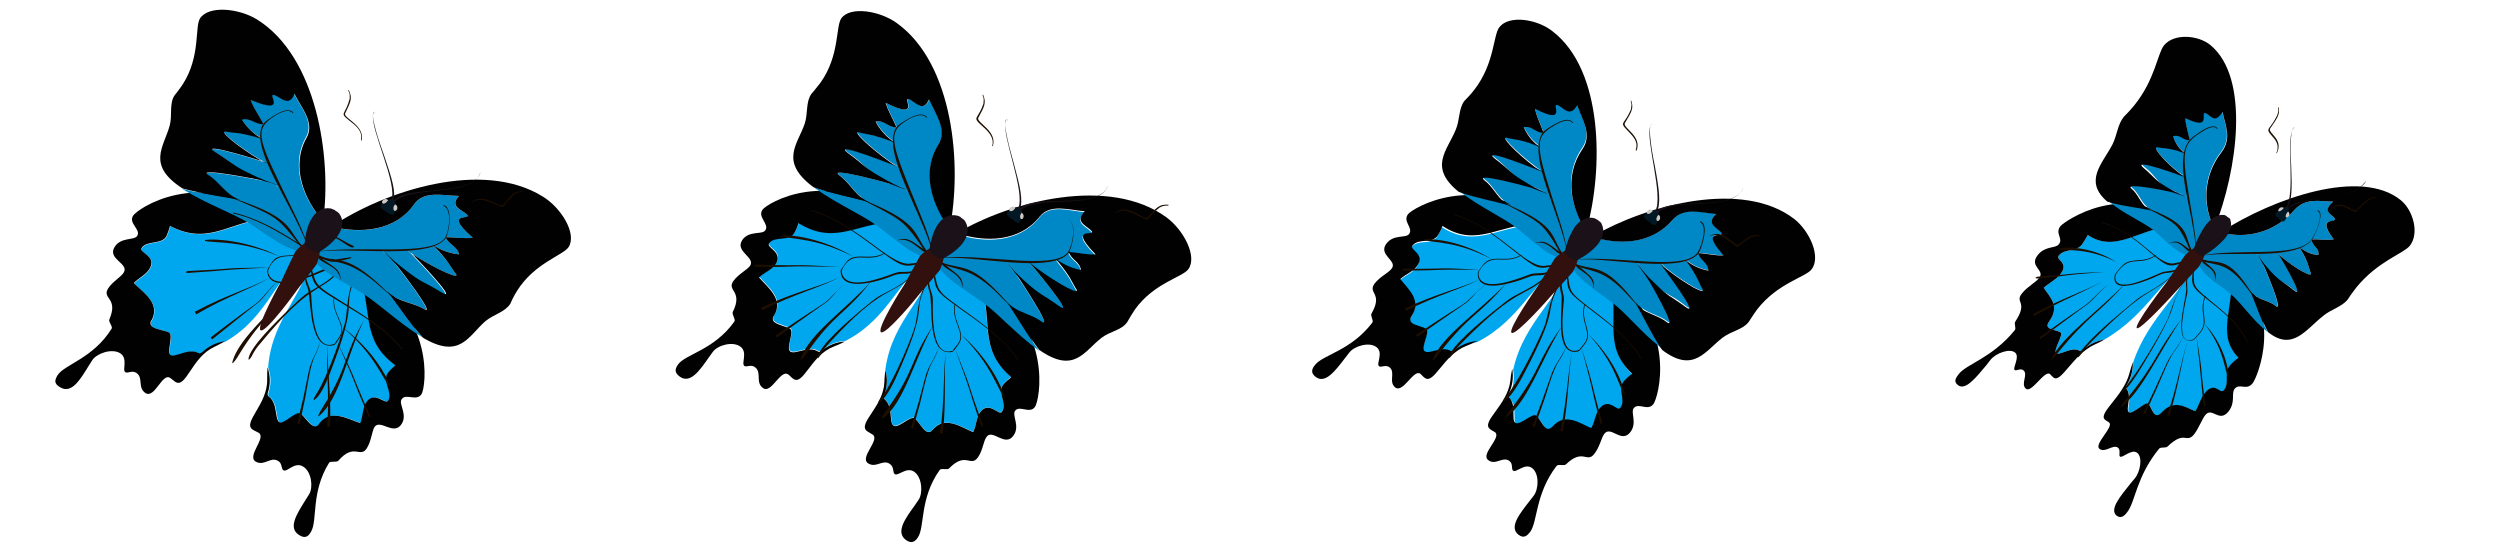 <?xml version="1.0" encoding="utf-8"?>
<!-- Generator: Adobe Illustrator 20.1.0, SVG Export Plug-In . SVG Version: 6.00 Build 0)  -->
<svg version="1.1" id="Layer_1" xmlns="http://www.w3.org/2000/svg" xmlns:xlink="http://www.w3.org/1999/xlink" x="0px" y="0px"
	 viewBox="0 0 800 176.7" style="enable-background:new 0 0 800 176.7;" xml:space="preserve">
<style type="text/css">
	.st0{fill:#00A7EE;}
	.st1{fill:#010101;}
	.st2{fill:#1E0E00;}
	.st3{fill:#0088C6;}
	.st4{fill:#31100D;}
	.st5{fill:#031825;}
	.st6{fill:#CDCAC5;}
	.st7{fill:#1A1119;}
</style>
<title>butterflynew3</title>
<g id="_Group_">
	<path class="st0" d="M99.8,79.8c1.7,0.9,3.8,0.4,5.6,1.1c2.9,1.2,5.7,2.5,8.5,4.1c6.4,13.3,0.6,23.1,12.8,31.9
		c-0.9,0.8-1.8,1.6-2.5,2.6c-1.7,2.8,1.8,6.1,0.2,8.7c-1,1.5-4.5-3.5-7.1,0.7c-1.1,1.8-1,4.4-1.8,6.5c-4.2-1.4-9.6-4.7-13.2,0.2
		c-0.4,0.7-1.3,1-2,0.7c-0.1,0-0.2-0.1-0.2-0.1c-1.3-0.9-2.7-3.1-3.8-3.8c-1.5-0.9-5.3,3.6-6.7,2.8c-1.6-1-0.4-6.1-3.5-8.3
		c-0.3-0.2-0.3-0.8-0.2-1.1c0.9-2.7,0.9-5.5-0.1-8.2c1.2-16.5,12.9-24,14-37.5c-11.5,7.1-13.2,20.8-27.6,29.2
		c-2.8,0.3-5.4,1.6-7.4,3.5c-0.3,0.2-0.7,0.5-1.1,0.3c-3.3-1.8-7.4,1.5-9,0.6c-1.4-0.8,1-6.3-0.5-7.2c-1.1-0.7-3.8-1-5.1-1.7
		c-0.7-0.3-1-1.2-0.7-1.9c0-0.1,0.1-0.2,0.2-0.3c2.9-5.4-2.5-8.8-5.7-11.9c1.5-1.6,3.8-2.6,5-4.5c2.6-4.2-3.4-5.2-2.5-6.7
		c1.6-2.6,6.2-1,7.9-3.7c0.5-1.1,0.9-2.2,1.2-3.4c13.3,6.9,19.6-2.5,34.4-2.7c2.6,1.7,5.1,3.6,7.4,5.7
		C97.8,76.6,98.3,78.7,99.8,79.8z"/>
	<path class="st1" d="M134.9,126.1c-1.6,2.5-5.1-0.4-6.4,1.7c-1,1.5,2,4.8,0,7.9c-2.5,3.9-6.9-1.8-8.7,1c-0.8,1.4-1,4.5-2.4,6.7
		c-2.1,3.4-4.1-1.8-9.1,4c-0.6,0.7-2.6,0-3,0.7c-5.9,9.5-3.6,18.5-5.8,22.1c-0.8,1.4-1.8,2.3-3.8,1c-3.7-2.3-0.6-6.9,2-11.1l1.2-1.9
		c1.4-2.2,0.8-7.3-1.9-8.9c-2.7-1.7-5.1,1.9-6.3,1.2c-0.8-0.5-0.3-2.2-1.7-3c-2.4-1.5-4.5,1.8-7.2,0.2c-2.9-1.8,3.5-7.6,1-9.2
		c-0.5-0.3-1.3-0.6-1.9-1c-3.5-2.2,4.8-8.1,4.6-16.1c0-1.4,0-2.7,0.1-3.9c0.9,2.6,1,5.5,0.1,8.2c-0.1,0.3-0.1,0.9,0.2,1.1
		c3.1,2.2,1.9,7.3,3.5,8.3c1.4,0.8,5.3-3.7,6.7-2.8c1.1,0.7,2.5,3,3.8,3.8c0.7,0.5,1.6,0.4,2.1-0.3c0.1-0.1,0.1-0.2,0.1-0.2
		c3.6-4.9,9-1.6,13.2-0.2c0.8-2,0.7-4.6,1.8-6.5c2.6-4.2,6.2,0.8,7.1-0.7c1.6-2.6-1.9-5.9-0.2-8.7c0.7-1,1.6-1.8,2.5-2.6
		c-12.1-8.9-6.4-18.6-12.8-31.9l1.4,0.8C139.8,101,136.2,124.1,134.9,126.1z"/>
	<path class="st1" d="M42.6,69c-1.6,2.5,2.6,4.4,1.3,6.5c-1,1.5-5.2,0.3-7.2,3.5c-2.5,3.9,4.7,5.3,2.9,8.2c-0.8,1.4-3.6,2.9-5,5.1
		c-2.1,3.4,3.4,2.9,0.4,9.9c-0.4,0.8,1.2,2.3,0.7,3c-5.9,9.5-15.1,11.4-17.3,14.9c-0.8,1.4-1.3,2.6,0.8,3.8c3.7,2.3,6.5-2.5,9.1-6.7
		l1.2-1.9c1.4-2.2,6.2-3.9,8.9-2.3c2.7,1.6,0.6,5.4,1.7,6.1c0.8,0.5,2.1-0.7,3.5,0.2c2.4,1.5,0.3,4.8,3,6.5c2.9,1.8,5.3-6.5,7.8-4.9
		c0.5,0.3,1.1,0.9,1.7,1.3c3.5,2.2,5.2-7.9,12.5-11.2c1.2-0.6,2.4-1.2,3.5-1.8c-2.8,0.3-5.4,1.6-7.4,3.5c-0.3,0.2-0.7,0.5-1.1,0.3
		c-3.3-1.8-7.4,1.5-9,0.6c-1.4-0.8,1-6.3-0.5-7.2c-1.2-0.6-3.8-0.9-5.1-1.7c-0.7-0.3-1.1-1.2-0.7-1.9c0-0.1,0.1-0.2,0.2-0.3
		c2.9-5.4-2.5-8.8-5.7-11.9c1.5-1.6,3.8-2.6,5-4.5c2.6-4.2-3.4-5.2-2.5-6.7c1.6-2.6,6.2-1,7.9-3.7c0.5-1.1,0.9-2.2,1.2-3.4
		c13.3,6.9,19.6-2.5,34.4-2.7l-1.4-0.8C63,53.5,43.9,66.9,42.6,69z"/>
</g>
<path class="st2" d="M113.2,89.9c-3.7,10,1.9,5-7.8,30c-0.8,2.1-2.9,7-4.9,8.1l-0.2-0.2c0.2-0.5,0.5-1,0.8-1.5
	c4-6.1,9-21.2,9.5-23.9c0.5-2.8,0.4-7.6,2.3-12.6L113.2,89.9z"/>
<path class="st2" d="M108.5,87c-6.5,6.9-9,3.2-25.2,22.9c-1,1.1-1.9,2.4-2.6,3.8c-0.2,0.5-0.6,1-1,1.4l-0.2-0.1
	c0.1-3.7,9.5-12.6,12.7-15.8c6.8-6.4,4.6-4.3,11.1-8.4c1.8-1.1,3.4-2.5,4.9-4L108.5,87z"/>
<path class="st2" d="M97.8,88c0.6,3.6,1.7,4.2,1.8,6.5c0.3,6.3,1.1,17.8,7.2,15.6c0.5-0.2,0.3-0.2,0.6-0.6l1.1-1.6
	c2.7-3.9-2.6-7.1-1.7-13L107,95c-0.9,5.8,4.5,8.9,1.7,13.1c-1.5,2.2-1.3,2.4-2.8,2.5c-7.3,0.6-6.2-15.5-7.5-18.6
	c-0.6-1.2-0.9-2.6-0.8-4H97.8z"/>
<path class="st2" d="M109.7,85.4c-1.2,0.7-2.5,1-3.9,1c-3,0.2-3,1.1-9.1,3C92,90.9,86,91.8,85.5,86.9c0-0.6,0.1-0.5,0.3-1
	c1-1.7,1.3-2.3,2.2-3.1c3.1-2.1,7.1,0.1,11.3-2.8l0.1,0.2c-5.6,3.8-10.6-1.1-13.6,6.3c0,0.5,0,0.9,0.2,1.3c2.1,5.1,12,0.8,17-1.4
	c2.1-1,3.2-0.3,6.6-1.3L109.7,85.4z"/>
<path class="st2" d="M109.5,104.6c9.9,7.4,14.5,16.2,15.3,18.9l-0.2,0.1C122.3,120.9,119.9,113.5,109.5,104.6z"/>
<path class="st2" d="M89.5,82.1c-12.6-5.3-20.2-4.2-23.9-5v-0.3C68.8,76.3,79.1,76.9,89.5,82.1z"/>
<path class="st2" d="M107.8,109.1c7.5,15.6,3.4,7.5,10.3,23.2c0.2,0.3,0.3,0.7,0.3,1.1l-0.2,0.1c-0.3-0.3-0.5-0.6-0.6-1
	C111.4,117.9,116.1,128.1,107.8,109.1z"/>
<path class="st2" d="M86.2,85.6c-21.2,1.1-9.8,0.7-25.5,1.7c-0.4,0.1-0.8,0-1.2-0.1V87c0.3-0.2,0.7-0.3,1.1-0.3
	C78.3,85.9,68.5,85.8,86.2,85.6z"/>
<path class="st2" d="M104.9,110.5c-0.4,6.4,1.2,15.3,0.7,26.1l-0.9-0.1C105.5,125.7,104.2,116.9,104.9,110.5z"/>
<path class="st2" d="M86.2,88.9c-5.7,3.5-13.8,6-23.4,11.7l-0.5-0.8C72.3,94.4,80.4,92.2,86.2,88.9z"/>
<path class="st2" d="M102.6,108.7c-1.3,6-2.3,3.5-4,13.3c-1.1,6.4-0.5,3.3-2.7,13.7l-0.8-0.2c2.5-10.4,1.7-6.8,3.6-16.2
	C99.6,114.6,101.4,113.5,102.6,108.7z"/>
<path class="st2" d="M88.9,90.1c-3.2,2.7-3.4,4-6,6.5c0,0-8.1,6.4-15,12l-0.5-0.6C86.6,93.2,80,99.6,86.9,91.8
	C87.5,91.2,88.2,90.6,88.9,90.1z"/>
<path class="st2" d="M116.5,102.4c-5.3,10.6-7.7,25.3-14.5,30.8l-0.2-0.1c0.4-1,0.9-1.9,1.5-2.8
	C111.9,116.6,109.5,114.5,116.5,102.4z"/>
<path class="st2" d="M95.6,89.4c-7.5,11.3-11,10.8-19.2,24.2c-0.5,0.9-1.1,1.8-1.9,2.6l-0.2-0.1C76.2,107.9,88.8,98.4,95.6,89.4z"/>
<g id="_Group_2">
	<path class="st3" d="M123.6,81.4c-0.8-0.8-1.3-1.3-1.1-1C122.8,80.7,123.2,81.1,123.6,81.4z M89.3,59.8c0.3,0-0.4-0.2-1.4-0.5
		C88.7,59.6,89.1,59.8,89.3,59.8z M103,74.7c1-0.7,2-1.5,3.1-2.2c9.2,2.4,20.4,1.5,26.4-7.1c3.2-4.5,9.3-2.8,14.4-2.7
		c-0.3,0.3-0.5,0.6-0.8,1c-1.1,1.7,0,2.8,1.6,3.7c7.1,4.4-7.8-1.3,3.6,8.7c-2.8,0.3-5.8-0.2-8.7-0.2c0.9,2.4,3.9,2.9,4.3,5.5
		c-2.6-0.3-5.2-1.1-7.5-2.5c-0.8-0.5-0.7-0.3-0.7-0.3c1.6,1.7,3.2,3.5,4.6,5.3c0.8,1.2,2.1,3.2,2.3,3.4c2.5,2.7-5.5-0.9-12.7-5.4
		c-0.9-0.6-1.7-1.2-2.5-1.9l0,0c0,0,17.2,17.6,10.5,13.5c-5.3-3.3-4.4-2-11.5-6.1c-0.1-0.1-1.9-1.9-3.6-3.8
		c-0.7-0.8-1.4-1.5-2.1-2.2c0.6,0.6,1.3,1.4,2.1,2.2c0.4,0.5,0.8,1,1.2,1.5c0.2,0.2,12.8,16.4,8.5,13.7c-3-1.8-6.7-2.2-9.7-4
		c-0.8-0.5-1.5-1.1-2.1-1.8c4,4.8,7.4,10.4,11.5,15l-0.6-0.4c-7.4-4.6-13.4-10.5-18.7-13.8c-2.8-1.7-5.8-3.3-8.7-5
		c-3.4-1.9-6.3-4.5-8.5-7.7c-3.8-0.6-7.5-2-10.7-4.2c-2.8-1.7-5.5-3.7-8.3-5.5c-5.4-3.3-13.3-6-20.8-10.6l-0.6-0.4
		c6,1.7,12.5,2.3,18.7,3.7c-0.9-0.2-1.7-0.6-2.5-1.1c-2.9-1.8-4.9-5-7.9-6.9c-4.2-2.6,15.9,1.5,16.2,1.5c0.7,0.1,1.4,0.3,1.9,0.4
		l2.9,0.9c-0.9-0.4-1.9-0.7-2.9-0.9c-2.4-0.8-4.9-1.5-5-1.5c-6.9-4.6-5.3-4.4-10.6-7.6c-6.7-4.1,16.8,3.4,16.8,3.4l0,0
		c-1-0.3-1.9-0.8-2.8-1.3c-7.3-4.4-14.1-10-10.5-9c0.3,0.1,2.7,0.3,4.1,0.5c2.3,0.4,4.6,1,6.8,1.7c0-0.1,0.2,0-0.6-0.5
		c-2.3-1.4-4.2-3.3-5.7-5.6c2.5-0.8,4.4,1.7,6.9,1.4c-1.3-2.6-3.1-5-4.1-7.7c14.1,5.8,2.4-4.9,9.4-0.6c1.6,1,3,1.5,4.1-0.3
		c0.2-0.3,0.4-0.7,0.5-1.1c2.3,4.6,6.6,9.3,3.9,14.1c-5.1,9.1-0.9,19.6,5.3,26.7C103.4,72.3,103.2,73.6,103,74.7z"/>
	<path class="st1" d="M132.9,81.9c7.2,4.5,15.2,8.1,12.7,5.4c-0.2-0.2-1.5-2.2-2.3-3.4c-1.4-1.9-2.9-3.6-4.6-5.3
		c0,0-0.1-0.2,0.7,0.3c2.3,1.4,4.8,2.2,7.5,2.5c-0.5-2.6-3.5-3.2-4.3-5.5c2.9,0,5.9,0.5,8.7,0.2c-11.4-10,3.4-4.3-3.6-8.7
		c-1.6-1-2.6-2-1.6-3.7c0.2-0.3,0.5-0.7,0.8-1c-5.2-0.1-11.3-1.8-14.4,2.7c-6,8.6-17.2,9.4-26.4,7.1c17.1-11.5,48.3-21.6,67.6-9.6
		c5.9,3.6,10.9,11.8,8.3,16.1c-1.7,2.7-10.9,5.1-16.5,14c-1.1,1.7-2.2,4.1-2.2,4.2c-1.7,2.7-5.4,3.4-8,5.6
		c-5.4,4.7-8.1,12.3-19.9,5.3c-4.3-4.6-7.6-10.1-11.5-15c0.6,0.7,1.3,1.3,2.1,1.8c2.9,1.8,6.7,2.2,9.7,4c4.2,2.6-8.4-13.6-8.5-13.7
		c-0.4-0.6-4.3-4.6-4.6-5.1c2.3,2.4,4.8,4.6,7.4,6.5c5.2,4.1,5.9,3.6,11.2,6.9c6.7,4.1-10.5-13.5-10.5-13.5l0,0
		C131.2,80.8,132,81.4,132.9,81.9z"/>
	<path class="st1" d="M83.2,51.2c-7.3-4.4-14.1-10-10.5-9c0.3,0.1,2.7,0.3,4.1,0.5c2.3,0.4,4.6,1,6.8,1.7c0,0,0.2,0-0.6-0.5
		c-2.2-1.4-4.1-3.3-5.6-5.6c2.5-0.8,4.4,1.7,6.9,1.4c-1.3-2.6-3.1-5-4.1-7.7c14.1,5.8,2.4-4.9,9.4-0.6c1.6,1,3,1.5,4.1-0.3
		c0.2-0.3,0.4-0.7,0.5-1.1c2.3,4.6,6.6,9.3,3.9,14.1c-5.1,9.1-0.9,19.6,5.3,26.7c2.8-20.4-2-52.7-21.2-64.6
		c-5.9-3.6-15.5-4.5-18.2-0.3c-1.7,2.7,0.2,12-5.4,20.9c-1.1,1.7-2.8,3.8-2.8,3.8c-1.7,2.7-0.6,6.3-1.5,9.6
		c-1.9,6.9-7.5,12.6,4.1,20.1c6,1.7,12.5,2.3,18.7,3.7c-0.9-0.2-1.7-0.6-2.5-1.1c-2.9-1.8-4.9-5-7.9-6.9c-4.2-2.6,15.9,1.5,16.2,1.5
		c0.7,0.1,6,1.8,6.6,1.9c-3.2-1-6.2-2.2-9.2-3.7c-6-2.8-5.9-3.6-11.2-6.9c-6.7-4.1,16.8,3.4,16.8,3.4l0,0
		C85.1,52.2,84.1,51.8,83.2,51.2z"/>
</g>
<path class="st2" d="M150.9,64.7c3.8-3.2,8.7,1.8,10.1,0.9c2.6-3.2,3.3-4.4,6.3-4.4v0.2c-1,0-1.9,0.2-2.7,0.8
	c-5.4,4.7-1.4,4.9-8.1,2.4c-3.9-1.6-5.5,0.3-5.5,0.3L150.9,64.7z"/>
<path class="st2" d="M115.5,44.8c0.2-0.9,0.1-1.9-0.3-2.7c-0.9-1.9-3.2-3.2-4.5-4.4c-1.7-1.6-0.1-1.3,1.2-6.1c0-1.8,0.1-1.4-0.5-2.7
	l0.2-0.1c1.3,2.7,0.6,3.8-1.2,7.6c-0.2,1.6,6.5,3.8,5.3,8.7L115.5,44.8z"/>
<path class="st2" d="M141.9,65.6c0.4,0.2,0.7,0.2,1.1,0.7c1.8,2.6,0.4,8.7-0.3,9.8c-4.3,6.3-24.4,3.7-36.3,4.1
	c-6.7,0.2-6.9,1.4-8.6-3c-5-12.5-16.3-28-14.3-35.7c0.3-1.7,1-2.5,4-4.4c2.1-1.3,4.8-2.7,6.4-1.1l-0.2,0.2c-1.4-1.6-4.3-0.1-6.1,1.1
	c-6.7,4.5-5,7.3,6.3,30.4c1,2.1,2,4.1,2.9,6.3c1.6,3.9,1.6,5,2.8,6.3l0,0c1.1,0.2,2.3,0.2,3.4,0c13.8-1.6,34.2,1.5,39-3.7
	c1.5-1.3,2.7-8.3,0.6-10.3c-0.1-0.2-0.5-0.3-0.7-0.4L141.9,65.6z"/>
<path class="st2" d="M125.6,95.1c-0.5-0.4-5.3-4.6-5.8-5c-9.8-8-12.8-5.3-21-8.7c-1.4-1.3-2-1.6-5.2-5.8c-5.2-6.4-6.6-6.9-19-12.1
	v-0.1C96,70.5,90.8,73.6,99,81.1l0,0c10.1,4,11-1.8,26.6,14L125.6,95.1z"/>
<path class="st2" d="M101.9,82c0.6,0.1,1,0.6,1.4,1c3.8,2.6,5.8,3.3,5.7,6.9c-0.3-5-6.4-5.4-7.3-7.7L101.9,82z"/>
<path class="st2" d="M113.1,79.2c-2.3,0.2-5.5-5-10.1-3.1c2.8-1.5,4.5-0.5,7.2,1.1c0.9,0.5,1.8,1,2.7,1.4c0.1,0.1,0.3,0.2,0.4,0.3
	L113.1,79.2z"/>
<path class="st2" d="M99.2,84.3c2.5,7.9,0.6,6.2,13.5,14.3c8.9,5.5,12.7,9,16.1,13.1l-0.2,0.2c-3.1-3.8-6.8-7.4-16-12.9
	c-13.1-8.1-12-6.7-13.6-14.4L99.2,84.3z"/>
<path class="st2" d="M112.4,82.6c-7.5,1.9-5.9,2.4-19-5.7c-9.3-5.8-14.2-7.5-18.8-8.6l0.1-0.3c15.5,3.7,26,15.5,32.6,15.1
	c2.6-0.5,3.5-0.6,5.1-0.8L112.4,82.6z"/>
<path class="st4" d="M103.6,73.4c-1.1,3.1-0.8,7.7-2.3,11.2c0,0.1-6.1,8-6.1,8c-0.3,0.5-10.2,14.1-11.8,13.1s6.4-15.4,6.7-15.9
	c0,0,4.3-9.2,4.4-9.3C97,77.5,101.2,75.7,103.6,73.4z"/>
<path class="st5" d="M125.9,63.8c1,0.7,0.7,3.7,0.2,4.5c-0.4,0.6-0.8,0.6-2.2-0.3l-0.1-0.1l-0.3-0.2l-0.3-0.2l-0.1-0.1
	c-1.4-0.8-1.6-1.3-1.2-1.8C122.3,64.8,124.8,63.3,125.9,63.8z"/>
<path class="st6" d="M126.4,65.4c-0.1,0.1-0.1,0.2-0.2,0.3c-0.4,0.5-0.4,1.2-0.1,1.7c0.2,0.1,0.5,0.2,0.9-0.3
	c0.3-0.5,0.2-1.3-0.4-1.6L126.4,65.4z"/>
<path class="st6" d="M124.2,64c0,0.1-0.1,0.2-0.2,0.3c-0.5,0.8-1.3,1-1.5,0.8c-0.2-0.1-0.4-0.4-0.1-0.9c0.4-0.5,1.1-0.7,1.6-0.3
	L124.2,64z"/>
<path class="st7" d="M107.3,67.4l0.5,0.3c0.3,0.2,0.6,0.4,0.8,0.7c1.5,2.1,1.1,4.6-0.3,6.7c-1.9,3.1-6,5.5-6.2,5.5
	c-1.1,0.6-4.7-1.5-4.6-2.9c0.1-0.6,0.3-4.8,2.3-7.9c1.4-2.2,3.4-3.5,6-3.1c0.3,0.1,0.7,0.2,1,0.4C107,67.1,107.2,67.2,107.3,67.4z"
	/>
<path class="st7" d="M125.5,65c2.2-5.7,21.1-2.3,26.9-7.7c1.5-1.4,1.4-2.3,1-2.2l-0.1,0.1l0.1-0.1c0.1,0,0.2,0,0.2,0.1
	c0.1,0.2-0.1,0.6-0.3,1c-4.2,7-22.8,2.9-27.6,9L125.5,65z"/>
<path class="st7" d="M125.2,64.1c2.2-5.1-6.8-22.9-5.8-27.5c0.1-0.4,0.2-0.8,0.5-0.8c0.3,0,0.1,0.3,0.1,0.3c0,0,0.1-0.2-0.1-0.3
	c-2.1-0.1,2.3,12,3,13.9c2.6,7.6,3.9,12,2.9,14.6L125.2,64.1z"/>
<g id="_Group_3">
	<path class="st0" d="M299.6,81.6c1.6,1,3.7,0.6,5.4,1.5c2.8,1.4,5.5,2.9,8,4.7c5.4,13.7-0.8,23.1,10.6,32.8c-1,0.7-1.8,1.5-2.6,2.4
		c-1.9,2.6,1.4,6.2-0.4,8.7c-1,1.4-4.2-3.7-7,0.2c-1.2,1.7-1.2,4.3-2.2,6.3c-4-1.7-9.2-5.3-13-0.7c-0.4,0.7-1.3,0.9-2,0.5
		c-0.1,0-0.2-0.1-0.2-0.2c-1.2-0.9-2.5-3.3-3.5-4c-1.4-1-5.5,3.3-6.8,2.3c-1.3-1,0-6.1-2.9-8.5c-0.3-0.3-0.3-0.7-0.1-1.1
		c1-2.6,1.2-5.5,0.4-8.2c2.2-16.4,14.1-23,16.1-36.4c-11.9,6.2-14.3,19.8-28.9,27.2c-2.8,0.1-5.4,1.2-7.5,3
		c-0.3,0.3-0.7,0.4-1.1,0.2c-3.2-2-7.4,1.1-8.9,0c-1.5-1.1,1.3-6.3,0-7.2c-1.1-0.8-3.7-1.2-4.9-2.1c-0.7-0.4-0.9-1.3-0.5-2
		c0-0.1,0.1-0.1,0.2-0.2c3.1-5.2-1.9-8.9-4.8-12.2c1.5-1.5,4-2.4,5.2-4.1c2.8-4-3-5.4-2-6.8c1.8-2.5,6.1-0.5,8-3.2
		c0.6-1,1.1-2.1,1.4-3.3c12.7,7.8,19.4-1.2,34-0.4c2.5,1.9,4.8,4,7,6.2C297.8,78.4,298.1,80.5,299.6,81.6z"/>
	<path class="st1" d="M331.2,130.2c-1.7,2.4-5-0.7-6.4,1.3c-1,1.5,1.7,4.9-0.5,7.9c-2.7,3.8-6.7-2.3-8.6,0.4c-1,1.3-1.2,4.4-2.8,6.6
		c-2.3,3.2-3.9-2-9.2,3.5c-0.6,0.6-2.5-0.2-3,0.5c-6.5,9.1-4.7,18.3-7,21.6c-0.9,1.3-1.9,2.1-3.8,0.8c-3.4-2.5-0.2-6.9,2.7-10.9
		l1.3-1.9c1.5-2.1,1.2-7.2-1.3-9c-2.5-1.8-5.2,1.5-6.3,0.7c-0.7-0.5-0.1-2.2-1.5-3.2c-2.3-1.7-4.5,1.5-7.1-0.3
		c-2.6-1.9,3.9-7.4,1.6-9.1c-0.5-0.3-1.2-0.7-1.8-1.1c-3.3-2.4,5.2-7.8,5.5-15.7c0-1.3,0.2-2.6,0.3-3.9c0.8,2.7,0.6,5.6-0.4,8.2
		c-0.1,0.3-0.2,0.8,0.1,1.1c2.9,2.4,1.4,7.4,2.9,8.5c1.5,1.1,5.4-3.3,6.8-2.3c1.1,0.8,2.3,3.1,3.5,4c0.6,0.5,1.5,0.5,2-0.1
		c0.1-0.1,0.1-0.2,0.2-0.2c3.9-4.7,9-1,13,0.7c1-2,1-4.6,2.2-6.3c2.8-4,6.1,1.2,7-0.2c1.8-2.5-1.5-6.1,0.4-8.7
		c0.8-0.9,1.7-1.7,2.6-2.4c-11.3-9.6-5.1-19-10.6-32.8c0.5,0.3,0.9,0.6,1.3,1C337.5,105.5,332.6,128.2,331.2,130.2z"/>
	<path class="st1" d="M244,67.1c-1.7,2.4,2.3,4.6,0.9,6.6c-1,1.5-5.1,0-7.3,3c-2.7,3.8,4.3,5.6,2.4,8.4c-1,1.3-3.7,2.6-5.3,4.8
		c-2.3,3.2,3.2,3.1-0.2,9.9c-0.4,0.8,1,2.4,0.5,3.1c-6.5,9.1-15.6,10.4-18,13.7c-0.9,1.3-1.4,2.5,0.5,3.9c3.4,2.5,6.5-2.1,9.3-6.1
		l1.3-1.8c1.5-2.1,6.3-3.5,8.8-1.7c2.5,1.8,0.2,5.4,1.3,6.2c0.7,0.5,2.1-0.6,3.4,0.4c2.3,1.7,0,4.9,2.6,6.7c2.6,1.9,5.6-6.1,8-4.4
		c0.5,0.3,1,1,1.6,1.4c3.3,2.4,5.6-7.5,13-10.3c1.3-0.5,2.4-1,3.6-1.6c-2.8,0.1-5.4,1.2-7.5,3c-0.3,0.3-0.7,0.4-1.1,0.2
		c-3.2-2-7.4,1.1-8.9,0c-1.5-1.1,1.3-6.3,0-7.2c-1.1-0.8-3.7-1.2-4.9-2.1c-0.7-0.4-0.9-1.3-0.5-2c0-0.1,0.1-0.1,0.2-0.2
		c3.1-5.2-1.9-8.9-4.8-12.2c1.5-1.5,4-2.4,5.2-4.1c2.8-4-3-5.4-2-6.8c1.8-2.5,6.1-0.5,8-3.2c0.6-1,1.1-2.1,1.4-3.3
		c12.7,7.8,19.4-1.2,34-0.4c-0.4-0.3-0.9-0.7-1.3-1C265,53,245.4,65.1,244,67.1z"/>
</g>
<path class="st2" d="M296.1,91.6c-4.3,9.6,1.5,5.1-9.5,29.5c-1,2.1-3.3,6.7-5.3,7.7l-0.2-0.2c0.2-0.5,0.6-1,1-1.4
	c4.3-5.9,10.2-20.5,10.8-23.2c0.7-2.8,0.7-7.6,2.9-12.4L296.1,91.6z"/>
<path class="st2" d="M291.7,88.4c-6.7,6.5-9.1,2.6-26.2,21.2c-1,1.1-2,2.3-2.7,3.6c-0.3,0.5-0.6,1-1,1.4l-0.2-0.1
	c0.3-3.7,10.1-12,13.5-14.9c7.1-5.9,4.8-3.9,11.4-7.6c1.8-1,3.5-2.2,5.1-3.7L291.7,88.4z"/>
<path class="st2" d="M297.2,89.7c0.3,3.6,1.4,4.2,1.3,6.6c-0.1,6.3,0,17.8,6.1,16c0.5-0.1,0.4-0.2,0.6-0.6l1.2-1.5
	c2.9-3.7-2.2-7.3-0.9-13l0.2,0.1c-1.2,5.7,3.9,9.2,0.9,13.1c-1.6,2.1-1.4,2.3-2.9,2.3c-7.2,0.1-5.1-15.9-6.2-19.1
	c-0.5-1.3-0.7-2.6-0.5-4L297.2,89.7z"/>
<path class="st2" d="M292.9,86.8c-1.2,0.6-2.5,0.9-3.9,0.8c-3,0-3.1,1-9.1,2.5c-4.7,1.1-10.7,1.6-10.9-3.2c0-0.6,0.1-0.5,0.4-1
	c1.1-1.6,1.4-2.2,2.4-3c3.2-1.9,7,0.5,11.3-2l0.1,0.2c-5.8,3.5-10.4-1.8-13.8,5.3c-0.1,0.5,0,0.9,0.1,1.3c1.7,5.2,11.7,1.6,16.8-0.3
	c2.1-0.8,3.2,0,6.6-0.8L292.9,86.8z"/>
<path class="st2" d="M307.6,107.1c9.3,8.1,13.2,17.2,13.9,20l-0.2,0.1C319.1,124.2,317.2,116.7,307.6,107.1z"/>
<path class="st2" d="M273.2,82.2c-12.1-6.2-19.6-5.5-23.2-6.6v-0.3C253.3,75,263.3,76.3,273.2,82.2z"/>
<path class="st2" d="M305.6,111.5c6.4,16,2.8,7.7,8.7,23.9c0.2,0.4,0.2,0.7,0.2,1.1l-0.2,0.1c-0.3-0.3-0.5-0.6-0.6-1
	C308.6,120.4,312.6,131,305.6,111.5z"/>
<path class="st2" d="M268.7,85.4c-21.6-0.4-10.1,0.1-26.1,0c-0.4,0-0.8,0-1.2-0.2v-0.3c0.4-0.2,0.8-0.2,1.2-0.2
	C260.6,85.2,250.6,84.4,268.7,85.4z"/>
<path class="st2" d="M302.7,112.7c-0.8,6.3,0.2,15.3-1,26.1l-0.9-0.2C302.4,127.9,301.7,119,302.7,112.7z"/>
<path class="st2" d="M268.5,88.8c-6,3.2-14.5,5.3-24.6,10.5l-0.4-0.8C253.9,93.5,262.3,91.8,268.5,88.8z"/>
<path class="st2" d="M300.5,110.7c-1.6,5.9-2.5,3.3-4.8,13c-1.5,6.3-0.7,3.3-3.5,13.5l-0.7-0.3c3.1-10.3,2.1-6.7,4.5-15.9
	C297.2,116.4,299,115.5,300.5,110.7z"/>
<path class="st2" d="M271.1,90.2c-3.4,2.5-3.7,3.9-6.5,6.4c0,0-8.6,6-16,11.4l-0.5-0.6c20.5-14.1,13.4-7.9,20.9-15.5
	C269.7,91.3,270.4,90.7,271.1,90.2z"/>
<path class="st2" d="M298.6,104.2c-5.8,10.2-9.2,24.7-16.2,29.8l-0.2-0.2c0.4-1,1-1.9,1.6-2.7C293.1,118.2,290.9,115.8,298.6,104.2z
	"/>
<path class="st2" d="M278.8,89.9c-8.1,10.7-11.5,10-20.4,22.8c-0.6,0.9-1.2,1.7-2,2.4l-0.2-0.1C258.5,107,271.5,98.4,278.8,89.9z"/>
<g id="_Group_4">
	<path class="st3" d="M322.9,84.9c-0.7-0.9-1.2-1.3-1-1.1C322,84,322.3,84.2,322.9,84.9z M290.5,61c0.3,0-0.4-0.2-1.4-0.6
		C289.9,60.8,290.3,61,290.5,61z M303,76.9c1-0.6,2-1.3,3.1-2c8.9,3,20,2.9,26.5-5.3c3.4-4.3,9.3-2.2,14.4-1.7
		c-0.3,0.3-0.6,0.6-0.8,1c-1.2,1.7-0.2,2.8,1.3,3.9c6.6,4.8-7.6-1.9,3,8.9c-2.8,0.1-5.7-0.6-8.6-0.8c0.7,2.4,3.7,3.2,3.9,5.8
		c-2.6-0.5-5-1.5-7.2-3c-0.8-0.5-0.6-0.4-0.7-0.4c1.5,1.8,2.9,3.6,4.2,5.6c0.7,1.2,1.8,3.3,2,3.6c2.3,2.9-5.4-1.2-12.2-6.2
		c-0.8-0.6-1.6-1.3-2.3-2.1l0,0c0,0,15.8,18.7,9.5,14.1c-5-3.6-4.2-2.2-11-6.9c-0.1-0.1-1.7-2.1-3.3-4c-0.6-0.8-1.2-1.6-1.9-2.3
		l1.9,2.3c0.4,0.5,0.7,1,1.1,1.6c0.2,0.2,11.6,17.2,7.5,14.3c-2.8-2-6.5-2.7-9.3-4.7c-0.7-0.5-1.4-1.2-1.9-1.9
		c3.6,5.1,6.6,10.8,10.5,15.7l-0.5-0.4c-7-5.1-12.5-11.4-17.5-15.1c-2.7-1.9-5.5-3.7-8.1-5.6c-3.2-2.1-5.9-4.9-7.9-8.2
		c-3.7-0.8-7.3-2.5-10.3-4.9c-2.6-1.9-5.2-4.1-7.8-6c-5.1-3.7-12.7-6.9-19.7-11.9l-0.5-0.4c5.8,2.1,12.1,3.1,18.1,4.9
		c-0.9-0.3-1.7-0.7-2.4-1.3c-2.8-2-4.5-5.3-7.4-7.4c-4-2.9,15.6,2.5,15.8,2.6c0.7,0.2,1.3,0.4,1.9,0.5l2.8,1.1
		c-0.9-0.4-1.8-0.8-2.8-1.1c-2.3-0.9-4.7-1.8-4.8-1.9c-6.5-5-4.9-4.7-10-8.3c-6.3-4.6,16.3,4.5,16.3,4.5l0,0
		c-0.9-0.4-1.8-0.9-2.7-1.5c-6.9-4.9-13.2-10.9-9.8-9.6c0.3,0.1,2.6,0.5,4,0.8c2.2,0.6,4.4,1.3,6.6,2.2c0-0.1,0.2,0-0.6-0.6
		c-2.1-1.6-3.9-3.6-5.1-5.9c2.6-0.6,4.2,2,6.7,1.9c-1.1-2.7-2.7-5.2-3.5-7.9c13.5,6.7,2.6-4.8,9.3,0c1.5,1.1,2.9,1.7,4,0
		c0.2-0.3,0.4-0.7,0.6-1.1c2,4.7,5.9,9.7,3,14.3c-5.6,8.8-2.1,19.5,3.6,27C303.6,74.5,303.3,75.7,303,76.9L303,76.9z"/>
	<path class="st1" d="M332,86c6.8,5,14.5,9.1,12.2,6.2c-0.2-0.3-1.3-2.3-2-3.6c-1.3-2-2.7-3.8-4.2-5.6c0,0-0.1-0.2,0.7,0.4
		c2.2,1.5,4.6,2.5,7.2,3c-0.3-2.6-3.2-3.4-3.9-5.8c2.8,0.2,5.8,1,8.6,0.8c-10.6-10.8,3.7-4.1-3-8.9c-1.5-1.1-2.5-2.2-1.3-3.9
		c0.2-0.3,0.5-0.7,0.8-1c-5.1-0.4-11-2.5-14.4,1.7c-6.5,8.2-17.5,8.3-26.5,5.3c17.6-10.4,48.8-18.3,67-5.1c5.5,4,10,12.5,7.1,16.6
		c-1.8,2.6-11,4.4-17.1,12.9c-0.9,1.3-1.7,2.7-2.5,4.1c-1.8,2.6-5.5,2.9-8.2,5c-5.6,4.3-8.7,11.7-19.9,3.9
		c-3.9-4.9-6.8-10.6-10.5-15.7c0.5,0.7,1.2,1.4,1.9,1.9c2.8,2,6.5,2.6,9.3,4.7c4,2.9-7.4-14.1-7.5-14.3c-0.4-0.6-3.9-4.9-4.3-5.4
		c2,2.5,4.3,4.9,6.7,7c4.9,4.4,5.5,4,10.5,7.6c6.3,4.6-9.5-14.1-9.5-14.1l0,0C330.3,84.7,331.1,85.4,332,86z"/>
	<path class="st1" d="M285.1,52.1c-6.9-4.9-13.2-10.9-9.8-9.6c0.3,0.1,2.6,0.5,4,0.8c2.2,0.6,4.4,1.3,6.6,2.2c0,0,0.2,0-0.6-0.6
		c-2.1-1.6-3.9-3.6-5.1-6c2.6-0.6,4.2,2,6.7,1.9c-1.1-2.7-2.7-5.2-3.5-7.9c13.5,6.7,2.6-4.8,9.3,0c1.5,1.1,2.9,1.7,4,0
		c0.2-0.3,0.4-0.7,0.6-1.1c2,4.7,5.9,9.7,3,14.4c-5.6,8.8-2.1,19.5,3.6,27c4-20.2,1.3-52.7-16.9-65.8c-5.5-4-15-5.5-17.8-1.5
		c-1.8,2.6-0.5,11.9-6.6,20.5c-1.2,1.6-2.9,3.6-3,3.7c-1.8,2.6-1,6.2-2.1,9.5c-2.3,6.7-8.2,12.1,2.8,20.3c5.8,2.1,12.1,3.1,18.1,4.9
		c-0.9-0.3-1.7-0.7-2.4-1.3c-2.8-2-4.5-5.3-7.4-7.4c-4-2.9,15.6,2.5,15.8,2.6c0.7,0.2,5.8,2.2,6.4,2.3c-3.1-1.2-6-2.6-8.8-4.3
		c-5.7-3.2-5.5-4-10.5-7.6c-6.3-4.6,16.3,4.5,16.3,4.5l0,0C286.8,53.2,285.9,52.7,285.1,52.1z"/>
</g>
<path class="st2" d="M356.9,68c4.2-3.1,8.8,2.5,10.3,1.6c2.9-3.2,3.7-4.3,6.7-4.1v0.3c-1-0.1-1.9,0.1-2.8,0.6
	c-5.8,4.5-1.7,5-8.4,1.9c-3.9-1.9-5.6-0.1-5.6-0.1L356.9,68z"/>
<path class="st2" d="M317.5,46.7c0.3-0.9,0.2-1.9-0.2-2.8c-0.8-1.9-2.9-3.4-4.2-4.7c-1.6-1.8,0-1.4,1.6-6c0.1-1.8,0.2-1.4-0.3-2.8
	l0.2-0.1c1.1,2.7,0.4,3.8-1.6,7.5c-0.3,1.6,6.2,4.2,4.7,9L317.5,46.7z"/>
<path class="st2" d="M341.8,70.4c0.4,0.2,0.6,0.2,1.1,0.8c1.6,2.7-0.2,8.7-0.9,9.7c-4.6,6-24.2,2.1-35.9,1.6c-6.6-0.3-6.9,1-8.2-3.5
	c-4.2-12.8-14.3-29-11.8-36.6c0.4-1.7,1.2-2.5,4.2-4.2c2.1-1.2,4.8-2.4,6.4-0.7l-0.2,0.2c-1.3-1.7-4.3-0.4-6.1,0.7
	c-6.9,4.1-5.4,7,4.3,30.7c0.9,2.1,1.7,4.3,2.4,6.4c1.4,4,1.3,5.1,2.3,6.5l0,0c1.1,0.3,2.2,0.4,3.4,0.3c13.7-0.7,33.5,3.8,38.5-1.1
	c1.5-1.2,3.2-8.2,1.3-10.3c-0.1-0.2-0.5-0.3-0.7-0.4L341.8,70.4z"/>
<path class="st2" d="M324,98.7c-0.5-0.5-5-5-5.4-5.4c-9.2-8.6-12.3-6.2-20.1-10c-1.3-1.3-1.8-1.7-4.7-6.1
	c-4.8-6.7-6.1-7.3-17.9-13.3v-0.1c20.6,8.3,15.3,11.1,22.9,19.2l0,0C308.4,87.5,309.6,81.8,324,98.7L324,98.7z"/>
<path class="st2" d="M301.5,84c0.6,0.2,0.9,0.7,1.4,1.1c3.6,2.9,5.5,3.6,5.1,7.2c0-5-6-5.9-6.7-8.1L301.5,84z"/>
<path class="st2" d="M296.7,80.8c-2.3,0.1-5.1-5.4-9.8-3.8c2.8-1.3,4.5-0.2,7,1.6c0.8,0.6,1.6,1.1,2.5,1.5c0.1,0.1,0.3,0.2,0.4,0.3
	L296.7,80.8z"/>
<path class="st2" d="M298.7,86.1c2,8,0.2,6.3,12.4,15.1c8.4,6.1,11.9,9.8,15,14.1l-0.2,0.1c-2.8-4-6.3-7.8-15-14
	c-12.4-8.9-11.3-7.5-12.4-15.3L298.7,86.1z"/>
<path class="st2" d="M295.7,84.2c-7.4,1.4-6,2-18.3-7c-8.8-6.5-13.5-8.4-17.9-9.8l0.1-0.2c15.1,4.7,24.6,17.2,31.1,17.2
	c2.6-0.3,3.5-0.3,5-0.5L295.7,84.2z"/>
<path class="st4" d="M303.7,75.5c-1.3,3.1-1.3,7.6-3,11c0,0.1-6.4,7.5-6.4,7.5c-0.3,0.5-10.9,13.4-12.4,12.3
	c-1.5-1.1,7.2-14.9,7.6-15.4c0,0,4.8-8.9,4.9-9C297,79.2,301.2,77.7,303.7,75.5z"/>
<path class="st5" d="M326.5,66.4c0.9,0.8,0.5,3.7-0.1,4.5c-0.4,0.6-0.8,0.6-2.1-0.4l-0.1-0.1l-0.3-0.2l-0.3-0.2l-0.1-0.1
	c-1.3-1-1.5-1.4-1.1-1.9C322.9,67.1,325.5,65.8,326.5,66.4z"/>
<path class="st6" d="M327,68l-0.2,0.3c-0.4,0.5-0.5,1.1-0.2,1.7c0.2,0.1,0.5,0.3,0.8-0.2c0.3-0.5,0.2-1.2-0.3-1.6L327,68z"/>
<path class="st6" d="M324.9,66.5c0,0.1-0.1,0.2-0.2,0.3c-0.5,0.8-1.3,0.9-1.5,0.7c-0.2-0.1-0.4-0.4-0.1-0.9c0.4-0.5,1.1-0.6,1.6-0.3
	L324.9,66.5z"/>
<path class="st7" d="M307.7,69.8c0.2,0.1,0.3,0.2,0.5,0.3c0.3,0.2,0.5,0.5,0.7,0.8c1.3,2.2,0.8,4.7-0.7,6.7c-2.1,3-6.3,5.1-6.4,5.1
	c-1.1,0.5-4.6-1.8-4.3-3.2c0.1-0.6,0.6-4.8,2.7-7.8c1.5-2.1,3.6-3.3,6.1-2.7c0.3,0.1,0.7,0.2,1,0.4
	C307.4,69.5,307.6,69.7,307.7,69.8z"/>
<path class="st7" d="M326,67.5c2.5-5.5,20.9-1,26.9-5.8c1.6-1.3,1.5-2.2,1.2-2.1l0,0c0.1,0,0.2,0.1,0.2,0.1c0.1,0.2-0.1,0.6-0.3,0.9
	c-4.6,6.7-22.6,1.4-27.7,7.1L326,67.5z"/>
<path class="st7" d="M325.8,66.7c2.5-5-5.3-23.3-4-27.8c0.1-0.4,0.3-0.7,0.5-0.7s0,0.3,0.1,0.3c0.1,0,0.1-0.2-0.1-0.3
	c-2.1-0.2,1.6,12.1,2.1,14c2.1,7.7,3.1,12.2,1.9,14.8L325.8,66.7z"/>
<g id="_Group_5">
	<path class="st0" d="M502.7,82.3c1.4,1,3.5,0.6,5.1,1.4c2.5,1.3,5,2.8,7.3,4.5c4.1,13.3-2.6,22.5,7.5,31.8c-1,0.7-1.9,1.5-2.7,2.4
		c-2,2.6,0.9,6-1.1,8.5c-1.1,1.4-3.8-3.6-6.7,0.3c-1.3,1.7-1.5,4.2-2.6,6.2c-3.7-1.6-8.4-5.1-12.4-0.5c-0.8,1-1.5,0.9-2.2,0.4
		c-1.1-0.9-2.1-3.2-3-3.9c-1.2-1-5.5,3.2-6.7,2.3c-1.3-1,0.5-5.9-2.1-8.2c-0.3-0.3-0.2-0.8,0-1.1c1.2-2.5,1.6-5.3,1.1-8
		c3.5-16,15.4-22.7,18.4-35.7c-11.9,6.2-15.3,19.4-30,26.8c-2.7,0.2-5.4,1.3-7.4,3c-0.3,0.2-0.7,0.5-1,0.3c-2.9-1.9-7.1,1.1-8.5,0
		c-1.4-1,1.8-6.1,0.5-7.1c-1-0.8-3.4-1.1-4.5-1.9c-0.6-0.5-0.9-1.2-0.2-2.2c3.4-5.1-1.1-8.7-3.6-11.9c1.6-1.5,4-2.3,5.3-4.1
		c3-3.9-2.5-5.2-1.4-6.6c1.9-2.5,6-0.5,8-3.1c0.7-1,1.2-2.1,1.6-3.2c11.6,7.4,18.8-1.4,32.7-0.8c2.2,1.8,4.3,3.8,6.2,5.9
		C501.3,79,501.4,81.1,502.7,82.3z"/>
	<path class="st1" d="M529.1,129.3c-1.9,2.4-4.7-0.6-6.3,1.3c-1.1,1.4,1.2,4.7-1.1,7.7c-2.9,3.7-6.2-2.2-8.3,0.5
		c-1,1.3-1.5,4.3-3.2,6.4c-2.4,3.2-3.6-1.9-9.1,3.4c-0.7,0.6-2.4-0.2-3,0.5c-6.9,9-6,17.9-8.5,21.2c-1,1.2-2,2.1-3.7,0.8
		c-3.1-2.4,0.4-6.7,3.5-10.7l1.4-1.8c1.6-2.1,1.8-7-0.5-8.8c-2.3-1.8-5.1,1.6-6.1,0.8c-0.7-0.5,0.1-2.1-1.2-3.1
		c-2.1-1.6-4.5,1.6-6.8-0.3c-2.5-1.9,4.4-7.2,2.2-8.9c-0.4-0.3-1.2-0.6-1.6-1c-3-2.3,5.6-7.7,6.5-15.4c0.1-1.3,0.3-2.6,0.6-3.9
		c0.5,2.7,0.1,5.5-1.1,8c-0.1,0.3-0.3,0.8,0,1.1c2.6,2.3,0.7,7.2,2.1,8.2c1.4,1,5.5-3.3,6.7-2.3c1,0.8,1.9,3,3,3.9
		c0.6,0.5,1.3,0.5,2.2-0.4c4-4.6,8.7-1.1,12.4,0.5c1.1-1.9,1.3-4.5,2.6-6.2c3-3.9,5.7,1.1,6.7-0.3c1.9-2.5-1-5.9,1.1-8.5
		c0.8-0.9,1.7-1.7,2.7-2.4c-10.1-9.3-3.4-18.5-7.5-31.8l1.2,0.9C537.2,105.1,530.6,127.3,529.1,129.3z"/>
	<path class="st1" d="M450.6,68.5c-1.9,2.4,1.8,4.4,0.3,6.4c-1.1,1.4-4.9,0-7.2,3c-2.9,3.7,3.7,5.5,1.6,8.1c-1,1.3-3.8,2.6-5.4,4.7
		c-2.4,3.2,2.8,3-1,9.6c-0.5,0.8,0.8,2.3,0.2,3c-6.9,9-15.8,10.2-18.3,13.5c-1,1.2-1.5,2.5,0.2,3.8c3.1,2.4,6.4-2.1,9.4-6l1.4-1.8
		c1.6-2.1,6.4-3.5,8.7-1.7c2.3,1.8-0.2,5.3,0.8,6.1c0.7,0.5,2-0.6,3.3,0.3c2.1,1.6-0.4,4.7,1.9,6.5c2.5,1.9,5.9-6,8-4.4
		c0.4,0.3,0.9,1,1.4,1.3c3,2.3,6-7.4,13.3-10.2c1.3-0.5,2.4-1,3.6-1.6c-2.7,0.2-5.4,1.3-7.4,3c-0.3,0.2-0.7,0.5-1,0.3
		c-2.9-1.9-7.1,1.1-8.5,0c-1.4-1,1.8-6.1,0.5-7.1c-1-0.8-3.4-1.1-4.5-1.9c-0.6-0.5-0.9-1.2-0.2-2.2c3.4-5.1-1.1-8.7-3.6-11.9
		c1.6-1.5,4-2.3,5.3-4.1c3-3.9-2.5-5.2-1.4-6.6c1.9-2.5,6-0.5,8-3.1c0.7-1,1.2-2.1,1.6-3.2c11.4,7.5,18.7-1.4,32.6-0.8
		c-0.4-0.3-0.8-0.6-1.2-1C471.9,54.7,452.1,66.6,450.6,68.5z"/>
</g>
<path class="st2" d="M498.6,91.9c-4.8,9.5,1.1,5-11.5,28.8c-1.1,2-3.7,6.7-5.8,7.6l-0.2-0.2c0.3-0.5,0.6-1,1-1.4
	c4.6-5.8,11.4-20.1,12.3-22.8s1.3-7.4,3.9-12.2L498.6,91.9z"/>
<path class="st2" d="M494.6,88.9c-7,6.4-8.9,2.6-26.9,20.9c-1.1,1.1-2.1,2.2-2.9,3.5c-0.3,0.5-0.7,1-1.1,1.3l-0.2-0.1
	c0.6-3.6,10.7-11.8,14.2-14.7c7.3-5.8,4.9-3.9,11.6-7.6c1.8-1,3.6-2.2,5.1-3.6L494.6,88.9z"/>
<path class="st2" d="M499.7,90.1c0,3.5,1,4.1,0.7,6.4c-0.6,6.1-1.4,17.3,4.5,15.6c0.5-0.1,0.4-0.2,0.7-0.5l1.2-1.5
	c3.1-3.6-1.5-7.1,0.2-12.7l0.2,0.1c-1.6,5.6,3,8.9-0.2,12.8c-1.7,2.1-1.5,2.2-3,2.3c-6.9,0.2-3.6-15.4-4.4-18.5
	c-0.4-1.3-0.5-2.6-0.2-3.9L499.7,90.1z"/>
<path class="st2" d="M495.9,87.3c-1.2,0.6-2.5,0.8-3.8,0.8c-2.9,0-3,1-9,2.5c-4.6,1.2-10.4,1.7-10.2-3.1c0-0.6,0.1-0.5,0.4-1
	c1.1-1.6,1.5-2.2,2.5-2.9c3.2-1.9,6.7,0.5,11-2.1l0.1,0.2c-5.8,3.5-9.8-1.7-13.7,5.3c-0.1,0.4-0.1,0.9,0,1.3
	c1.2,5.1,11.1,1.5,16.1-0.4c2.1-0.8,3-0.1,6.4-0.9L495.9,87.3z"/>
<path class="st2" d="M508.3,107c8.2,7.8,11.3,16.6,11.7,19.3l-0.2,0.1C518,123.5,516.8,116.2,508.3,107z"/>
<path class="st2" d="M477.4,83c-11.1-5.9-18.4-5.2-21.7-6.2v-0.2C458.9,76.2,468.4,77.4,477.4,83z"/>
<path class="st2" d="M506.1,111.3c4.8,15.6,2.1,7.5,6.4,23.2c0.1,0.4,0.2,0.7,0.1,1.1l-0.2,0.1c-0.3-0.3-0.4-0.6-0.5-1
	C508.2,120,511.1,130.2,506.1,111.3z"/>
<path class="st2" d="M473.8,86.3c-19.9-0.1-9.3,0.2-24.1,0.3c-0.4,0-0.7,0-1-0.2v-0.2c0.3-0.2,0.7-0.2,1.1-0.2
	C466.4,86.1,457.2,85.5,473.8,86.3z"/>
<path class="st2" d="M503.1,112.5c-1.3,6.2-1,14.9-3,25.5l-0.8-0.1C501.6,127.3,501.7,118.7,503.1,112.5z"/>
<path class="st2" d="M473.4,89.4c-5.8,3.1-13.8,5.1-23.5,10.1l-0.3-0.8C459.5,94,467.4,92.3,473.4,89.4z"/>
<path class="st2" d="M501.3,110.6c-2.1,5.8-2.7,3.3-5.7,12.8c-1.9,6.2-1,3.2-4.5,13.2l-0.7-0.2c3.8-10,2.5-6.6,5.7-15.6
	C497.6,116.1,499.4,115.2,501.3,110.6z"/>
<path class="st2" d="M475.7,90.8c-3.4,2.4-3.7,3.7-6.5,6.1c0,0-8.5,5.8-15.7,10.9l-0.4-0.6c20.1-13.5,13-7.6,20.5-14.8
	C474.3,91.8,475,91.2,475.7,90.8z"/>
<path class="st2" d="M499.9,104.3c-6.4,10-10.8,24.2-17.9,29.2l-0.2-0.1c0.5-0.9,1.1-1.8,1.8-2.6
	C493.5,117.9,491.6,115.6,499.9,104.3z"/>
<path class="st2" d="M482.1,90.5c-8.7,10.5-11.8,9.9-21.4,22.4c-0.6,0.9-1.3,1.7-2.1,2.4l-0.2-0.1
	C461.3,107.4,474.5,98.8,482.1,90.5z"/>
<g id="_Group_6">
	<path class="st3" d="M524.8,85.1c-0.6-0.8-1-1.3-0.9-1.1C524.2,84.5,524.5,84.8,524.8,85.1z M495.7,62.2c0.2,0-0.3-0.2-1.3-0.6
		C495.1,61.9,495.5,62.2,495.7,62.2z M506.4,77.5c1-0.6,2.1-1.3,3.2-1.9c8.3,2.9,19,2.6,25.8-5.4c3.6-4.2,9.1-2.2,13.9-1.8
		c-0.3,0.3-0.6,0.6-0.9,0.9c-1.3,1.6-0.4,2.7,1,3.7c6,4.6-7.1-1.7,2.2,8.6c-2.7,0.2-5.5-0.6-8.1-0.7c0.5,2.3,3.2,3.1,3.3,5.6
		c-2.4-0.4-4.7-1.4-6.7-2.9c-0.7-0.5-0.6-0.4-0.6-0.4c1.3,1.7,2.5,3.5,3.5,5.4c0.6,1.2,1.5,3.2,1.7,3.5c2,2.8-5-1.2-11.2-6
		c-0.8-0.6-1.4-1.3-2.1-2l0,0c0,0,13.6,18.1,7.9,13.7c-4.5-3.5-3.9-2.2-10-6.6c-0.1-0.1-1.5-2-2.9-3.9c-0.5-0.8-1-1.6-1.6-2.3
		c0.5,0.6,1.1,1.4,1.7,2.3c0.3,0.5,0.6,1,1,1.6c0.1,0.2,9.6,16.7,6,13.9c-2.5-1.9-6-2.5-8.5-4.5c-0.7-0.5-1.2-1.1-1.7-1.8
		c3,4.9,5.4,10.5,8.7,15.2l-0.5-0.4c-6.3-4.9-11-11-15.6-14.5c-2.4-1.8-5-3.5-7.3-5.4c-2.9-2.1-5.3-4.8-6.9-8
		c-3.5-0.8-6.7-2.4-9.4-4.7c-2.4-1.8-4.6-3.9-7-5.8c-4.6-3.5-11.7-6.6-18-11.5l-0.5-0.4c5.4,2,11.4,2.9,16.9,4.6
		c-0.8-0.3-1.5-0.7-2.2-1.2c-2.5-1.9-3.9-5.2-6.5-7.1c-3.7-2.7,14.6,2.3,14.9,2.5c0.6,0.2,1.2,0.4,1.8,0.5l2.5,1
		c-0.8-0.4-1.7-0.8-2.6-1.1c-2.1-0.8-4.4-1.7-4.4-1.8c-5.8-4.8-4.4-4.5-8.9-8c-5.7-4.4,15.2,4.2,15.2,4.2l0,0
		c-0.9-0.4-1.7-0.9-2.4-1.5c-6.2-4.7-11.8-10.5-8.6-9.3c0.3,0.1,2.4,0.4,3.8,0.7c2.1,0.5,4.1,1.2,6.1,2.1c0-0.1,0.2,0-0.5-0.5
		c-1.9-1.5-3.4-3.5-4.4-5.8c2.5-0.6,3.9,1.9,6.3,1.8c-0.8-2.6-2.2-5.1-2.7-7.7c12.3,6.4,2.9-4.7,8.9-0.1c1.3,1,2.6,1.6,3.9,0
		c0.2-0.3,0.5-0.7,0.7-1c1.6,4.6,4.9,9.4,1.7,14c-6,8.7-3.6,19,1.2,26.3C507.1,75.1,506.8,76.3,506.4,77.5L506.4,77.5z"/>
	<path class="st1" d="M533.4,86.2c6.1,4.8,13.2,8.8,11.2,6c-0.2-0.2-1-2.2-1.7-3.5c-1-1.9-2.2-3.7-3.5-5.4c0,0,0-0.2,0.6,0.4
		c2,1.5,4.3,2.5,6.7,2.9c-0.1-2.6-2.8-3.3-3.3-5.6c2.7,0.1,5.5,0.9,8.1,0.7c-9.3-10.4,3.9-3.9-2.2-8.6c-1.3-1-2.2-2.1-1-3.7
		c0.3-0.3,0.5-0.6,0.9-0.9c-4.8-0.4-10.3-2.3-13.9,1.8c-6.8,8-17.5,8.2-25.8,5.4c17.7-10.3,48.3-18.3,64.7-5.6
		c4.9,3.9,8.6,12.1,5.5,16.1c-1.9,2.5-10.9,4.4-17.4,12.8c-1.2,1.6-2.6,3.9-2.7,4c-1.9,2.5-5.5,2.9-8.3,5c-5.7,4.3-9.3,11.6-19.4,4
		c-3.3-4.7-5.7-10.3-8.7-15.2c0.5,0.7,1,1.3,1.7,1.8c2.5,1.9,6,2.5,8.5,4.5c3.6,2.8-5.9-13.7-6.1-13.8c-0.3-0.6-3.4-4.7-3.6-5.2
		c1.8,2.4,3.8,4.7,6,6.7c4.3,4.3,4.9,3.9,9.5,7.3c5.7,4.4-7.9-13.7-7.9-13.7l0,0C531.9,84.9,532.6,85.6,533.4,86.2z"/>
	<path class="st1" d="M491.2,53.5c-6.2-4.7-11.8-10.5-8.6-9.3c0.3,0.1,2.4,0.4,3.8,0.7c2.1,0.5,4.1,1.2,6.1,2.1c0,0,0.2,0-0.5-0.5
		c-1.9-1.5-3.4-3.5-4.4-5.8c2.5-0.6,3.9,1.9,6.3,1.8c-0.8-2.6-2.2-5.1-2.7-7.7c12.3,6.4,2.9-4.7,8.9-0.1c1.3,1,2.6,1.6,3.9,0
		c0.2-0.3,0.5-0.7,0.7-1c1.6,4.6,4.9,9.4,1.7,14c-6,8.7-3.6,19,1.2,26.3c5.5-19.7,5.6-51.4-10.8-64c-4.9-3.9-13.9-5.3-17-1.3
		c-2,2.5-1.5,11.6-8,20c-1,1.3-2.1,2.5-3.2,3.6c-1.9,2.5-1.4,6.1-2.8,9.3c-2.7,6.6-8.8,11.9,1,19.8c5.4,2,11.4,2.9,16.9,4.6
		c-0.8-0.3-1.5-0.7-2.2-1.2c-2.5-1.9-3.9-5.2-6.5-7.1c-3.6-2.8,14.7,2.3,15,2.4c0.6,0.2,5.4,2.1,6,2.2c-2.8-1.1-5.5-2.5-8-4.1
		c-5.2-3.1-4.9-3.9-9.5-7.3c-5.7-4.4,15.3,4.2,15.3,4.2l0,0C492.8,54.6,492,54.1,491.2,53.5z"/>
</g>
<path class="st2" d="M547.3,75.4c4.5-2.3,7.5,3.5,9,2.9c3.3-2.5,4.3-3.5,7-2.9l-0.1,0.2c-0.9-0.2-1.8-0.1-2.7,0.3
	c-6.3,3.4-2.7,4.4-8.1,0.6c-3.1-2.3-5.1-0.9-5.1-0.9L547.3,75.4z"/>
<path class="st2" d="M523.4,48.1c0.3-0.9,0.4-1.8,0.1-2.7c-0.6-1.8-2.5-3.3-3.6-4.6c-1.4-1.7,0.1-1.3,2-5.8c0.2-1.8,0.3-1.3-0.1-2.7
	l0.2-0.1c0.9,2.6,0,3.7-2.1,7.3c-0.4,1.6,5.6,4.1,3.8,8.7L523.4,48.1z"/>
<path class="st2" d="M544.1,70.8c0.3,0.2,0.6,0.2,1,0.8c1.3,2.6-0.9,8.5-1.6,9.5c-4.9,5.9-23.4,2.3-34.6,1.9c-6.3-0.2-6.7,1-7.6-3.4
	c-3-12.5-11.3-28.1-8.4-35.6c0.5-1.7,1.4-2.4,4.3-4.1c2.2-1.2,4.8-2.4,6.2-0.7l-0.2,0.2c-1.1-1.7-4.1-0.3-5.9,0.8
	c-6.9,4-5.8,6.8,1.6,29.9c0.7,2.1,1.3,4.1,1.8,6.3c1,3.9,0.8,4.9,1.7,6.3l0,0c1,0.3,2.1,0.4,3.2,0.2c13.2-0.8,31.8,3.4,37-1.4
	c1.5-1.1,3.7-8,2-10c-0.1-0.2-0.4-0.3-0.6-0.4L544.1,70.8z"/>
<path class="st2" d="M524.7,98.6c-0.4-0.4-4.4-4.8-4.8-5.2c-8.1-8.3-11.3-5.9-18.4-9.6c-1.2-1.3-1.6-1.6-4-5.9
	c-4-6.5-5.2-7.1-16.1-12.8V65c19,8,13.7,10.7,20.4,18.5l0,0C510.7,87.8,512.4,82.3,524.7,98.6L524.7,98.6z"/>
<path class="st2" d="M504.3,84.5c0.6,0.2,0.8,0.7,1.3,1c3.2,2.8,5,3.5,4.3,7c0.4-4.9-5.2-5.6-5.8-7.9L504.3,84.5z"/>
<path class="st2" d="M500,81.5c-2.2,0.1-4.5-5.2-9.1-3.6c2.8-1.3,4.3-0.2,6.6,1.5c0.7,0.6,1.5,1.1,2.3,1.5c0.1,0.1,0.2,0.2,0.3,0.3
	L500,81.5z"/>
<path class="st2" d="M501.5,86.6c1.3,7.8-0.3,6.1,10.7,14.6c7.5,5.9,10.6,9.4,13.2,13.6l-0.2,0.1c-2.4-3.9-5.4-7.6-13.2-13.5
	c-11.1-8.6-10.3-7.2-10.7-14.8L501.5,86.6z"/>
<path class="st2" d="M498.8,84.8c-7.3,1.5-5.9,2.1-17-6.6c-7.9-6.2-12.2-8.1-16.4-9.4l0.1-0.2c14.1,4.5,22.2,16.5,28.4,16.5
	c2.5-0.3,3.4-0.4,4.8-0.5L498.8,84.8z"/>
<path class="st4" d="M507.1,76.2c-1.5,3-1.8,7.4-3.8,10.8c0,0.1-6.7,7.4-6.7,7.4c-0.4,0.5-11.6,13.2-12.9,12.1
	c-1.3-1.1,8.1-14.6,8.5-15.1c0,0,5.4-8.8,5.4-8.8C500.4,79.9,504.6,78.4,507.1,76.2z"/>
<path class="st5" d="M530.5,67.2c0.8,0.8,0.2,3.6-0.5,4.4c-0.4,0.6-0.8,0.6-2-0.4l-0.1-0.1l-0.3-0.2l-0.3-0.2l-0.1-0.1
	c-1.2-1-1.3-1.3-0.9-1.9C527,68,529.6,66.7,530.5,67.2z"/>
<path class="st6" d="M530.7,68.8l-0.2,0.2c-0.6,0.7-0.5,1.5-0.3,1.6c0.2,0.1,0.5,0.3,0.8-0.2c0.4-0.5,0.3-1.2-0.1-1.6L530.7,68.8z"
	/>
<path class="st6" d="M528.9,67.4l-0.2,0.3c-0.6,0.7-1.3,0.9-1.5,0.7c-0.2-0.1-0.4-0.4,0-0.9c0.4-0.5,1-0.6,1.5-0.3L528.9,67.4z"/>
<path class="st7" d="M511.5,70.6c0.2,0.1,0.3,0.2,0.4,0.3c0.3,0.2,0.5,0.4,0.6,0.7c1.1,2.2,0.4,4.5-1.2,6.6c-1.8,2.1-4.1,3.8-6.6,5
	c-1.1,0.5-4.2-1.7-3.9-3.1c0.6-2.7,1.7-5.3,3.2-7.6c1.6-2,3.7-3.3,6.1-2.7c0.3,0.1,0.6,0.2,0.8,0.4
	C511.3,70.3,511.4,70.5,511.5,70.6z"/>
<path class="st7" d="M529.9,68.3c2.8-5.4,20.1-1.1,26.3-6c1.7-1.3,1.6-2.2,1.3-2.1h-0.1h0.1c0.1,0,0.2,0.1,0.2,0.1
	c0.1,0.2-0.2,0.5-0.4,0.9c-4.9,6.6-21.8,1.6-27.1,7.2L529.9,68.3z"/>
<path class="st7" d="M529.7,67.5c2.7-4.8-3.2-22.7-1.6-27.1c0.1-0.4,0.3-0.7,0.6-0.7c0.2,0,0.1,0.3,0.1,0.3s0.1-0.2-0.1-0.3
	c-1.9-0.2,0.5,11.8,0.9,13.7c1.4,7.5,1.9,11.8,0.6,14.3L529.7,67.5z"/>
<g id="_Group_7">
	<path class="st0" d="M703.7,81.1c1.1,0.8,3,0.3,4.3,0.9c2.1,1,4,2.2,5.9,3.6c2,12.1-5.2,21.2,2.5,29c-1,0.7-1.9,1.5-2.7,2.4
		c-2.1,2.6,0,5.5-2,8c-1.1,1.4-2.9-3.1-6,0.8c-1.4,1.7-1.9,4.1-3.1,5.9c-3.1-1.2-6.7-4.1-10.9,0.5c-0.8,0.9-1.5,1-2,0.5
		c-0.9-0.7-1.4-2.8-2.2-3.4c-1-0.8-5.3,3.4-6.2,2.7c-0.9-0.8,1.2-5.5-0.8-7.5c-0.2-0.2,0-0.7,0.1-1c1.3-2.3,2-4.9,2-7.5
		c5.1-15.2,16.6-22.3,20.8-34.6c-11.3,6.7-16,19.2-29.9,27.2c-2.6,0.5-5,1.6-7,3.4c-0.3,0.2-0.7,0.5-1,0.3c-2.3-1.6-6.5,1.6-7.5,0.7
		c-1.1-0.9,2.4-5.9,1.4-6.6c-0.8-0.6-2.9-0.8-3.8-1.5c-0.5-0.4-0.6-1,0.1-2c3.7-5,0.1-8-1.7-10.8c1.6-1.5,3.8-2.5,5.2-4.2
		c3.2-3.9-1.5-4.6-0.4-6.1c2-2.4,5.3-1,7.4-3.5c0.7-1,1.3-2,1.9-3.1c9.2,6.1,16.7-2.7,29-3.2c1.7,1.5,3.3,3.2,4.7,5.1
		C702.8,78.2,702.6,80.1,703.7,81.1z"/>
	<path class="st1" d="M720.8,122.7c-2,2.4-4.1-0.2-5.7,1.7c-1.2,1.4,0.4,4.3-2,7.3c-3,3.7-5.2-1.6-7.4,1.1c-1.1,1.4-2,4.1-3.6,6.2
		c-2.6,3.1-2.9-1.5-8.5,3.9c-0.7,0.6-2.1,0-2.7,0.7c-7.3,8.9-7.6,17.1-10.2,20.3c-1,1.3-2,2.1-3.4,1.1c-2.4-2,1.3-6.3,4.4-10.2
		l1.5-1.8c1.7-2.1,2.5-6.7,0.7-8.1s-4.7,1.8-5.5,1.2c-0.5-0.4,0.3-2-0.6-2.8c-1.6-1.3-4.2,1.8-6,0.3c-1.8-1.5,4.8-7.1,3.1-8.4
		c-0.3-0.3-0.9-0.5-1.3-0.9c-2.4-2,5.9-7.5,7.8-14.8c0.3-1.2,0.7-2.4,1.1-3.6c0.1,2.6-0.6,5.2-2,7.5c-0.2,0.3-0.3,0.8-0.1,1
		c2,2-0.3,6.6,0.8,7.5c1.1,0.9,5.3-3.5,6.2-2.7c0.8,0.6,1.3,2.7,2.2,3.4c0.5,0.4,1.1,0.4,2-0.5c4.2-4.6,7.8-1.7,10.9-0.5
		c1.2-1.9,1.7-4.3,3.1-5.9c3.2-3.9,4.9,0.6,6-0.8c2-2.4-0.1-5.4,2-8c0.8-0.9,1.7-1.7,2.7-2.4c-7.7-7.8-0.6-16.9-2.5-29l1,0.7
		C731.1,99.7,722.4,120.8,720.8,122.7z"/>
	<path class="st1" d="M659.4,72.3c-2,2.4,1,4-0.6,5.9c-1.2,1.4-4.3,0.4-6.7,3.4c-3,3.7,2.5,4.8,0.4,7.4c-1.1,1.4-3.7,2.7-5.4,4.8
		c-2.6,3.1,2.1,2.6-2.2,9.1c-0.5,0.8,0.4,2.1-0.2,2.8c-7.3,8.9-15.3,10.7-17.9,14c-1,1.3-1.7,2.4-0.3,3.5c2.4,2,5.9-2.5,9.1-6.3
		l1.4-1.8c1.7-2.1,6.1-3.7,7.8-2.3s-0.9,5-0.1,5.6c0.5,0.4,1.9-0.7,2.8,0.1c1.6,1.3-1,4.4,0.8,5.9c1.8,1.5,6-6.1,7.7-4.7
		c0.3,0.3,0.7,0.8,1.1,1.1c2.4,2,6.2-7.3,13.1-10.5c1.2-0.5,2.3-1.1,3.3-1.7c-2.6,0.5-5,1.6-7,3.4c-0.3,0.2-0.7,0.5-1,0.3
		c-2.3-1.6-6.5,1.6-7.5,0.7c-1.1-0.9,2.4-5.9,1.4-6.6c-0.8-0.6-2.9-0.8-3.8-1.5c-0.5-0.4-0.6-1,0.1-2c3.7-5,0.1-8-1.7-10.8
		c1.6-1.5,3.8-2.5,5.2-4.2c3.2-3.9-1.5-4.6-0.4-6.1c2-2.4,5.3-1,7.4-3.5c0.7-1,1.3-2,1.9-3.1c9.2,6.2,16.7-2.6,28.9-3.1l-0.9-0.8
		C680,57.8,661,70.5,659.4,72.3z"/>
</g>
<path class="st2" d="M698.7,90.4c-5.5,9.2,0.3,4.6-13.8,27.7c-1.2,2-4.1,6.5-6,7.5l-0.1-0.1c0.3-0.5,0.7-1,1.1-1.4
	c4.9-5.7,12.7-19.5,13.8-22.1s2.1-7,4.9-11.6L698.7,90.4z"/>
<path class="st2" d="M695.6,87.9c-7,6.5-8.2,3.1-26.4,21.5c-1.1,1.1-2.1,2.2-3,3.5c-0.3,0.5-0.7,1-1.1,1.4l-0.2-0.1
	c1-3.4,10.9-11.8,14.4-14.7c7.2-6,4.9-4,11.2-7.9C692.3,90.4,694,89.2,695.6,87.9L695.6,87.9z"/>
<path class="st2" d="M700,88.6c-0.4,3.3,0.3,3.8-0.2,5.9c-1.3,5.8-3.5,16.3,2,14.1c0.4-0.1,0.3-0.2,0.7-0.6l1.3-1.5
	c3.2-3.6-0.4-6.5,1.8-11.8h0.2c-2.1,5.3,1.5,8.1-1.8,11.9c-1.8,2-1.6,2.2-2.9,2.4c-6.1,0.7-1.2-14.1-1.5-16.9
	c-0.2-1.2-0.1-2.4,0.3-3.6L700,88.6z"/>
<path class="st2" d="M697,86.3c-1,0.6-2.2,1-3.4,1c-2.5,0.2-2.7,1.1-8.3,3c-4.2,1.4-9.4,2.4-8.6-2.1c0.1-0.5,0.2-0.5,0.5-0.9
	c0.7-1.1,1.6-2,2.6-2.9c3.1-2,5.9-0.1,10-2.8l0.1,0.2c-5.6,3.7-8.4-0.8-12.8,6c-0.1,0.4-0.2,0.8-0.2,1.2c0.4,4.6,9.6,0.5,14.3-1.6
	c2-0.9,2.7-0.3,5.7-1.3L697,86.3z"/>
<path class="st2" d="M705.4,103.6c6.3,6.6,7.8,14.6,7.8,17.1l-0.2,0.1C711.8,118.2,711.7,111.6,705.4,103.6z"/>
<path class="st2" d="M677.1,83.8c-9-4.6-15.5-3.4-18.3-4.1l0.1-0.2C661.7,78.8,670,79.2,677.1,83.8z"/>
<path class="st2" d="M702.9,107.8c2.3,14.1,0.9,6.8,2.7,21.1c0.1,0.3,0.1,0.7,0,1l-0.2,0c-0.2-0.3-0.3-0.6-0.3-0.9
	C703.6,115.7,704.9,125.1,702.9,107.8z"/>
<path class="st2" d="M673.6,87c-17.6,1.4-8.2,0.9-21.3,2.1c-0.3,0.1-0.6,0-0.9-0.1l0-0.2c0.3-0.2,0.6-0.3,1-0.3
	C667.1,87.5,659.1,87.6,673.6,87z"/>
<path class="st2" d="M700.1,109.1c-2,5.9-2.8,14-5.9,23.9l-0.7-0.1C696.9,123.1,698,115,700.1,109.1z"/>
<path class="st2" d="M672.8,90c-5.5,3.3-12.8,5.9-22,11.2l-0.2-0.7C660,95.3,667.2,93.2,672.8,90z"/>
<path class="st2" d="M698.7,107.5c-2.5,5.5-2.8,3.2-6.6,12.3c-2.5,5.9-1.3,3.1-5.7,12.7l-0.6-0.2c4.6-9.6,3.1-6.3,7-14.9
	C694.7,113,696.5,112,698.7,107.5z"/>
<path class="st2" d="M674.7,91.1c-3.3,2.5-3.7,3.7-6.5,6.1c0,0-8.2,6-15.3,11.3l-0.3-0.5c19.4-14,12.4-8,20-15.3
	C673.3,92.1,674,91.6,674.7,91.1z"/>
<path class="st2" d="M698.3,101.8c-6.9,9.8-12.7,23.4-19.6,28.5l-0.1-0.1c0.6-0.9,1.2-1.8,2-2.6C690.9,114.9,689.6,113,698.3,101.8z
	"/>
<path class="st2" d="M680.4,90.3c-9,10.4-11.7,10.1-21.8,22.5c-0.7,0.9-1.4,1.7-2.2,2.4l-0.1-0.1C659.8,107.6,672.6,98.7,680.4,90.3
	z"/>
<g id="_Group_8">
	<path class="st3" d="M722.8,82.1c-0.4-0.7-0.7-1.1-0.7-0.9C722.3,81.5,722.6,81.8,722.8,82.1z M700,63c0.2,0-0.3-0.2-1-0.5
		C699.3,62.7,699.6,62.9,700,63z M707.5,76.4c1-0.7,2-1.4,3.1-2.1c8.5,2.5,17.7-0.3,23.5-7c3.7-4.2,8.3-2.8,12.5-2.8
		c-0.3,0.3-0.6,0.6-0.9,0.9c-1.3,1.6-0.7,2.5,0.3,3.4c4.7,3.9-6.1-1.1,0.8,7.8c-2.4,0.4-4.7-0.1-7.1,0c0.1,2.1,2.5,2.6,2.2,5
		c-2-0.2-3.9-0.9-5.5-2.1c-0.5-0.4-0.5-0.3-0.5-0.3c0.9,1.5,1.7,3.1,2.4,4.7l1,3.1c1.4,2.4-4.3-0.7-9.1-4.7c-0.6-0.5-1.1-1-1.5-1.7
		l0,0c0,0,9.8,15.8,5.2,12.1c-3.5-2.9-3.1-1.7-8-5.4c-0.1-0.1-1.1-1.8-2-3.4c-0.3-0.7-0.7-1.3-1.2-2c0.3,0.5,0.8,1.2,1.2,2
		c0.2,0.4,0.4,0.9,0.6,1.4c0.1,0.2,6.4,14.8,3.6,12.5c-2-1.6-5-1.9-6.9-3.5c-0.5-0.4-1-0.9-1.3-1.5c2,4.3,3.4,9.4,5.8,13.5l-0.4-0.3
		c-4.9-4-8.3-9.4-11.9-12.3c-1.9-1.5-4-2.8-5.9-4.4c-2.3-1.8-4.1-4.2-5-7c-2.9-0.4-5.6-1.7-7.7-3.6c-1.9-1.5-3.6-3.3-5.5-4.9
		c-3.6-2.9-9.5-5.2-14.4-9.3l-0.4-0.3c4.5,1.5,9.7,1.8,14.4,3c-0.7-0.2-1.3-0.5-1.8-1c-2-1.6-2.8-4.5-4.8-6.1
		c-2.8-2.3,12.7,1,12.9,1.1c0.5,0.1,1,0.2,1.5,0.3l2.2,0.8c-0.7-0.3-1.4-0.6-2.2-0.8c-1.8-0.6-3.6-1.2-3.7-1.3
		c-4.5-4.1-3.2-3.9-6.8-6.8c-4.5-3.7,12.9,2.8,12.9,2.8l0,0c-0.7-0.3-1.5-0.7-2.1-1.2c-4.9-3.9-9-8.9-6.4-8c0.2,0.1,2.1,0.2,3.2,0.4
		c1.7,0.3,3.5,0.8,5.1,1.5c0,0,0.1,0-0.4-0.5c-1.5-1.3-2.6-3-3.2-5c2.3-0.7,3.2,1.5,5.3,1.2c-0.4-2.3-1.3-4.6-1.4-7
		c10.1,5,3.1-4.6,7.8-0.7c1.1,0.9,2.1,1.3,3.4-0.3c0.3-0.3,0.5-0.7,0.7-1c0.8,4.1,3.1,8.4-0.3,12.9c-5.5,7-6.4,16.5-2.3,24.4
		C708.4,74.1,707.9,75.2,707.5,76.4L707.5,76.4z"/>
	<path class="st1" d="M730.2,82.3c4.8,4,10.5,7.1,9.1,4.7c-0.1-0.2-0.6-2-1-3.1c-0.7-1.7-1.5-3.2-2.4-4.7c0,0-0.1-0.2,0.5,0.3
		c1.6,1.2,3.5,2,5.5,2.1c0.3-2.4-2.1-2.8-2.2-5c2.4-0.1,4.7,0.4,7.1,0c-6.8-8.9,3.9-4-0.8-7.8c-1.1-0.9-1.7-1.8-0.3-3.4
		c0.3-0.3,0.6-0.6,0.9-0.9c-4.2,0-8.8-1.4-12.5,2.8c-5.8,6.7-15,9.5-23.5,7c16.9-10.9,44.9-20.7,57.7-10.2c3.9,3.2,6,10.6,2.8,14.6
		c-2.1,2.5-10.2,4.9-17,13.2c-1,1.3-2,2.6-2.8,3.9c-2,2.5-5.3,3.1-7.9,5.3c-5.6,4.4-9.8,11.4-17.6,5.2c-2.3-4.1-3.7-9.1-5.8-13.5
		c0.3,0.6,0.7,1.1,1.3,1.6c2,1.6,5,1.9,6.9,3.5c2.8,2.3-3.5-12.2-3.6-12.5c-0.2-0.5-2.3-4.2-2.5-4.6c1.2,2.1,2.7,4.1,4.4,5.9
		c3.3,3.6,3.9,3.2,7.4,6.1c4.5,3.7-5.2-12.1-5.2-12.1l0,0C729.1,81.3,729.6,81.9,730.2,82.3z"/>
	<path class="st1" d="M697.1,55.2c-4.9-3.9-9-8.9-6.4-8c0.2,0.1,2.1,0.2,3.2,0.4c1.8,0.3,3.5,0.8,5.1,1.5c0,0,0.2,0-0.4-0.5
		c-1.5-1.3-2.6-3-3.2-5c2.3-0.7,3.2,1.5,5.3,1.2c-0.4-2.3-1.3-4.6-1.4-7c10.1,5,3.1-4.6,7.8-0.7c1.1,0.9,2.1,1.3,3.4-0.3
		c0.3-0.3,0.5-0.7,0.7-1c0.8,4.1,3.1,8.4-0.3,12.9c-5.5,7-6.4,16.5-2.3,24.4c7.4-18.7,11.5-48.2-1.3-58.7
		c-3.9-3.2-11.6-3.8-14.8,0.1c-2.1,2.5-2.8,10.9-9.6,19.3c-1.3,1.6-3.2,3.5-3.3,3.6c-2,2.5-2.1,5.8-3.6,8.8
		c-3.3,6.3-9.3,11.7-1.7,18.3c4.5,1.5,9.7,1.8,14.4,3c-0.7-0.2-1.3-0.5-1.8-1c-2-1.6-2.8-4.5-4.8-6.1c-2.8-2.3,12.7,1,12.9,1.1
		c0.5,0.1,4.5,1.5,5,1.6c-2.3-0.8-4.5-1.9-6.6-3.2c-4.2-2.5-3.9-3.2-7.4-6.1c-4.5-3.7,12.9,2.8,12.9,2.8l0,0
		C698.4,56.2,697.7,55.7,697.1,55.2z"/>
</g>
<path class="st2" d="M746,66.6c4-3.1,6.7,1.5,8.1,0.6c2.9-2.9,3.8-4.1,6.3-4.1l-0.1,0.2c-0.9,0-1.7,0.3-2.4,0.8
	c-5.6,4.4-2.4,4.6-7.2,2.3c-1.4-0.8-3.2-0.6-4.5,0.4L746,66.6z"/>
<path class="st2" d="M728.4,49c0.4-0.8,0.5-1.6,0.4-2.5c-0.3-1.7-1.8-2.9-2.6-4c-1-1.5,0.3-1.2,2.5-5.6c0.5-1.7,0.4-1.3,0.3-2.5
	l0.2-0.1c0.4,2.4-0.4,3.4-2.8,6.9c-0.6,1.5,4.4,3.3,2.2,7.8L728.4,49z"/>
<path class="st2" d="M741.7,67.3c0.3,0.2,0.5,0.1,0.7,0.6c0.8,2.3-1.9,8-2.7,9c-5.1,5.9-20.9,3.9-30.8,4.5c-5.5,0.3-6,1.4-6.3-2.6
	c-1-11.4-6.4-25.3-2.9-32.4c0.7-1.6,1.5-2.3,4.3-4.2c2-1.3,4.6-2.6,5.6-1.1l-0.2,0.2c-0.8-1.5-3.5,0-5.3,1.2
	c-6.6,4.2-5.9,6.8-2.4,27.7c0.3,1.9,0.6,3.8,0.8,5.7c0.4,3.5,0.1,4.5,0.8,5.7l0,0c0.9,0.2,1.9,0.2,2.8-0.1
	c11.7-1.8,27.6,0.7,32.9-4.1c1.5-1.2,4.3-7.7,3.1-9.5c0-0.2-0.3-0.2-0.5-0.3L741.7,67.3z"/>
<path class="st2" d="M720.9,94.6c-0.3-0.4-3.2-4.1-3.5-4.5c-6.1-7.1-9.2-4.6-15-7.5c-0.9-1.1-1.2-1.4-2.8-5.2
	c-2.7-5.7-3.7-6.2-12.5-10.7v-0.1c15.8,5.9,10.7,8.9,15.6,15.6l0,0c7.3,3.4,9.5-2,18.3,12.3L720.9,94.6z"/>
<path class="st2" d="M704.8,83.1c0.5,0.1,0.6,0.6,1,0.9c2.5,2.3,4,2.8,2.9,6.2c1-4.6-3.9-4.9-4.1-6.9L704.8,83.1z"/>
<path class="st2" d="M701.3,80.6c-2,0.3-3.3-4.5-7.5-2.6c2.6-1.4,3.8-0.5,5.6,0.9c0.6,0.5,1.2,0.9,1.8,1.2c0.1,0.1,0.2,0.2,0.2,0.3
	L701.3,80.6z"/>
<path class="st2" d="M702,85.2c0.1,7.1-1.1,5.7,7.5,12.8c5.9,4.9,8.2,8,9.9,11.6l-0.2,0.1c-1.6-3.4-3.8-6.6-9.9-11.5
	c-8.8-7.1-8.1-5.9-7.5-13L702,85.2z"/>
<path class="st2" d="M699.9,83.7c-6.6,2-5.5,2.4-14.2-4.9c-6.2-5.2-9.8-6.6-13.3-7.5l0.1-0.2c11.8,3.1,17.5,13.7,23,13.2
	c2.2-0.5,3-0.6,4.3-0.8L699.9,83.7z"/>
<path class="st4" d="M708.3,75.1c-1.7,2.9-2.6,7-4.7,10.3c-0.1,0.1-6.9,7.4-6.9,7.4c-0.4,0.5-11.9,13.1-12.9,12.2
	c-1.1-0.9,9.1-14.2,9.5-14.7c0,0,5.9-8.6,5.9-8.6C701.9,79,705.8,77.3,708.3,75.1z"/>
<path class="st5" d="M732.2,66.3c0.6,0.6-0.3,3.3-1,4.2c-0.4,0.5-0.8,0.6-1.7-0.2l-0.1-0.1l-0.2-0.2l-0.2-0.2l-0.1-0.1
	c-1-0.8-1-1.1-0.5-1.7C729,67.2,731.5,65.8,732.2,66.3z"/>
<path class="st6" d="M732.2,67.7l-0.2,0.2c-0.6,0.7-0.7,1.4-0.5,1.6c0.1,0.1,0.4,0.2,0.8-0.2c0.4-0.4,0.4-1,0.1-1.4L732.2,67.7z"/>
<path class="st6" d="M730.8,66.5l-0.2,0.3c-0.6,0.7-1.3,0.9-1.4,0.8s-0.3-0.3,0.1-0.8C729.6,66.3,730.2,66.2,730.8,66.5L730.8,66.5z
	"/>
<path class="st7" d="M712.9,69.5c0.1,0.1,0.2,0.2,0.4,0.2c0.2,0.2,0.4,0.4,0.4,0.6c0.7,2-0.2,4.2-1.9,6.2c-1.9,2.1-4,3.8-6.5,5.2
	c-1.1,0.6-3.5-1.2-3.1-2.6c0.9-2.6,2.2-5.1,3.8-7.3c1.7-2,3.7-3.3,5.7-3c0.3,0,0.5,0.2,0.7,0.3C712.7,69.4,712.8,69.4,712.9,69.5z"
	/>
<path class="st7" d="M731.6,67.3c3.2-5.2,17.9-2.5,24-7.6c1.6-1.3,1.7-2.1,1.4-2.1h-0.1h0.1c0.1,0,0.1,0,0.1,0.1c0,0,0,0,0,0l0,0
	c0.1,0.2-0.2,0.5-0.5,0.8c-5.2,6.5-19.4,3.2-24.9,8.8L731.6,67.3z"/>
<path class="st7" d="M731.5,66.6c3.1-4.7,0.1-20.8,2.1-25.1c0.2-0.3,0.4-0.7,0.6-0.7c0.2,0,0,0.3,0.1,0.2c0.1,0,0.1-0.2-0.1-0.2
	c-1.7,0-1.1,10.9-1,12.7c0.3,6.9,0.2,10.9-1.3,13.3L731.5,66.6z"/>
</svg>
